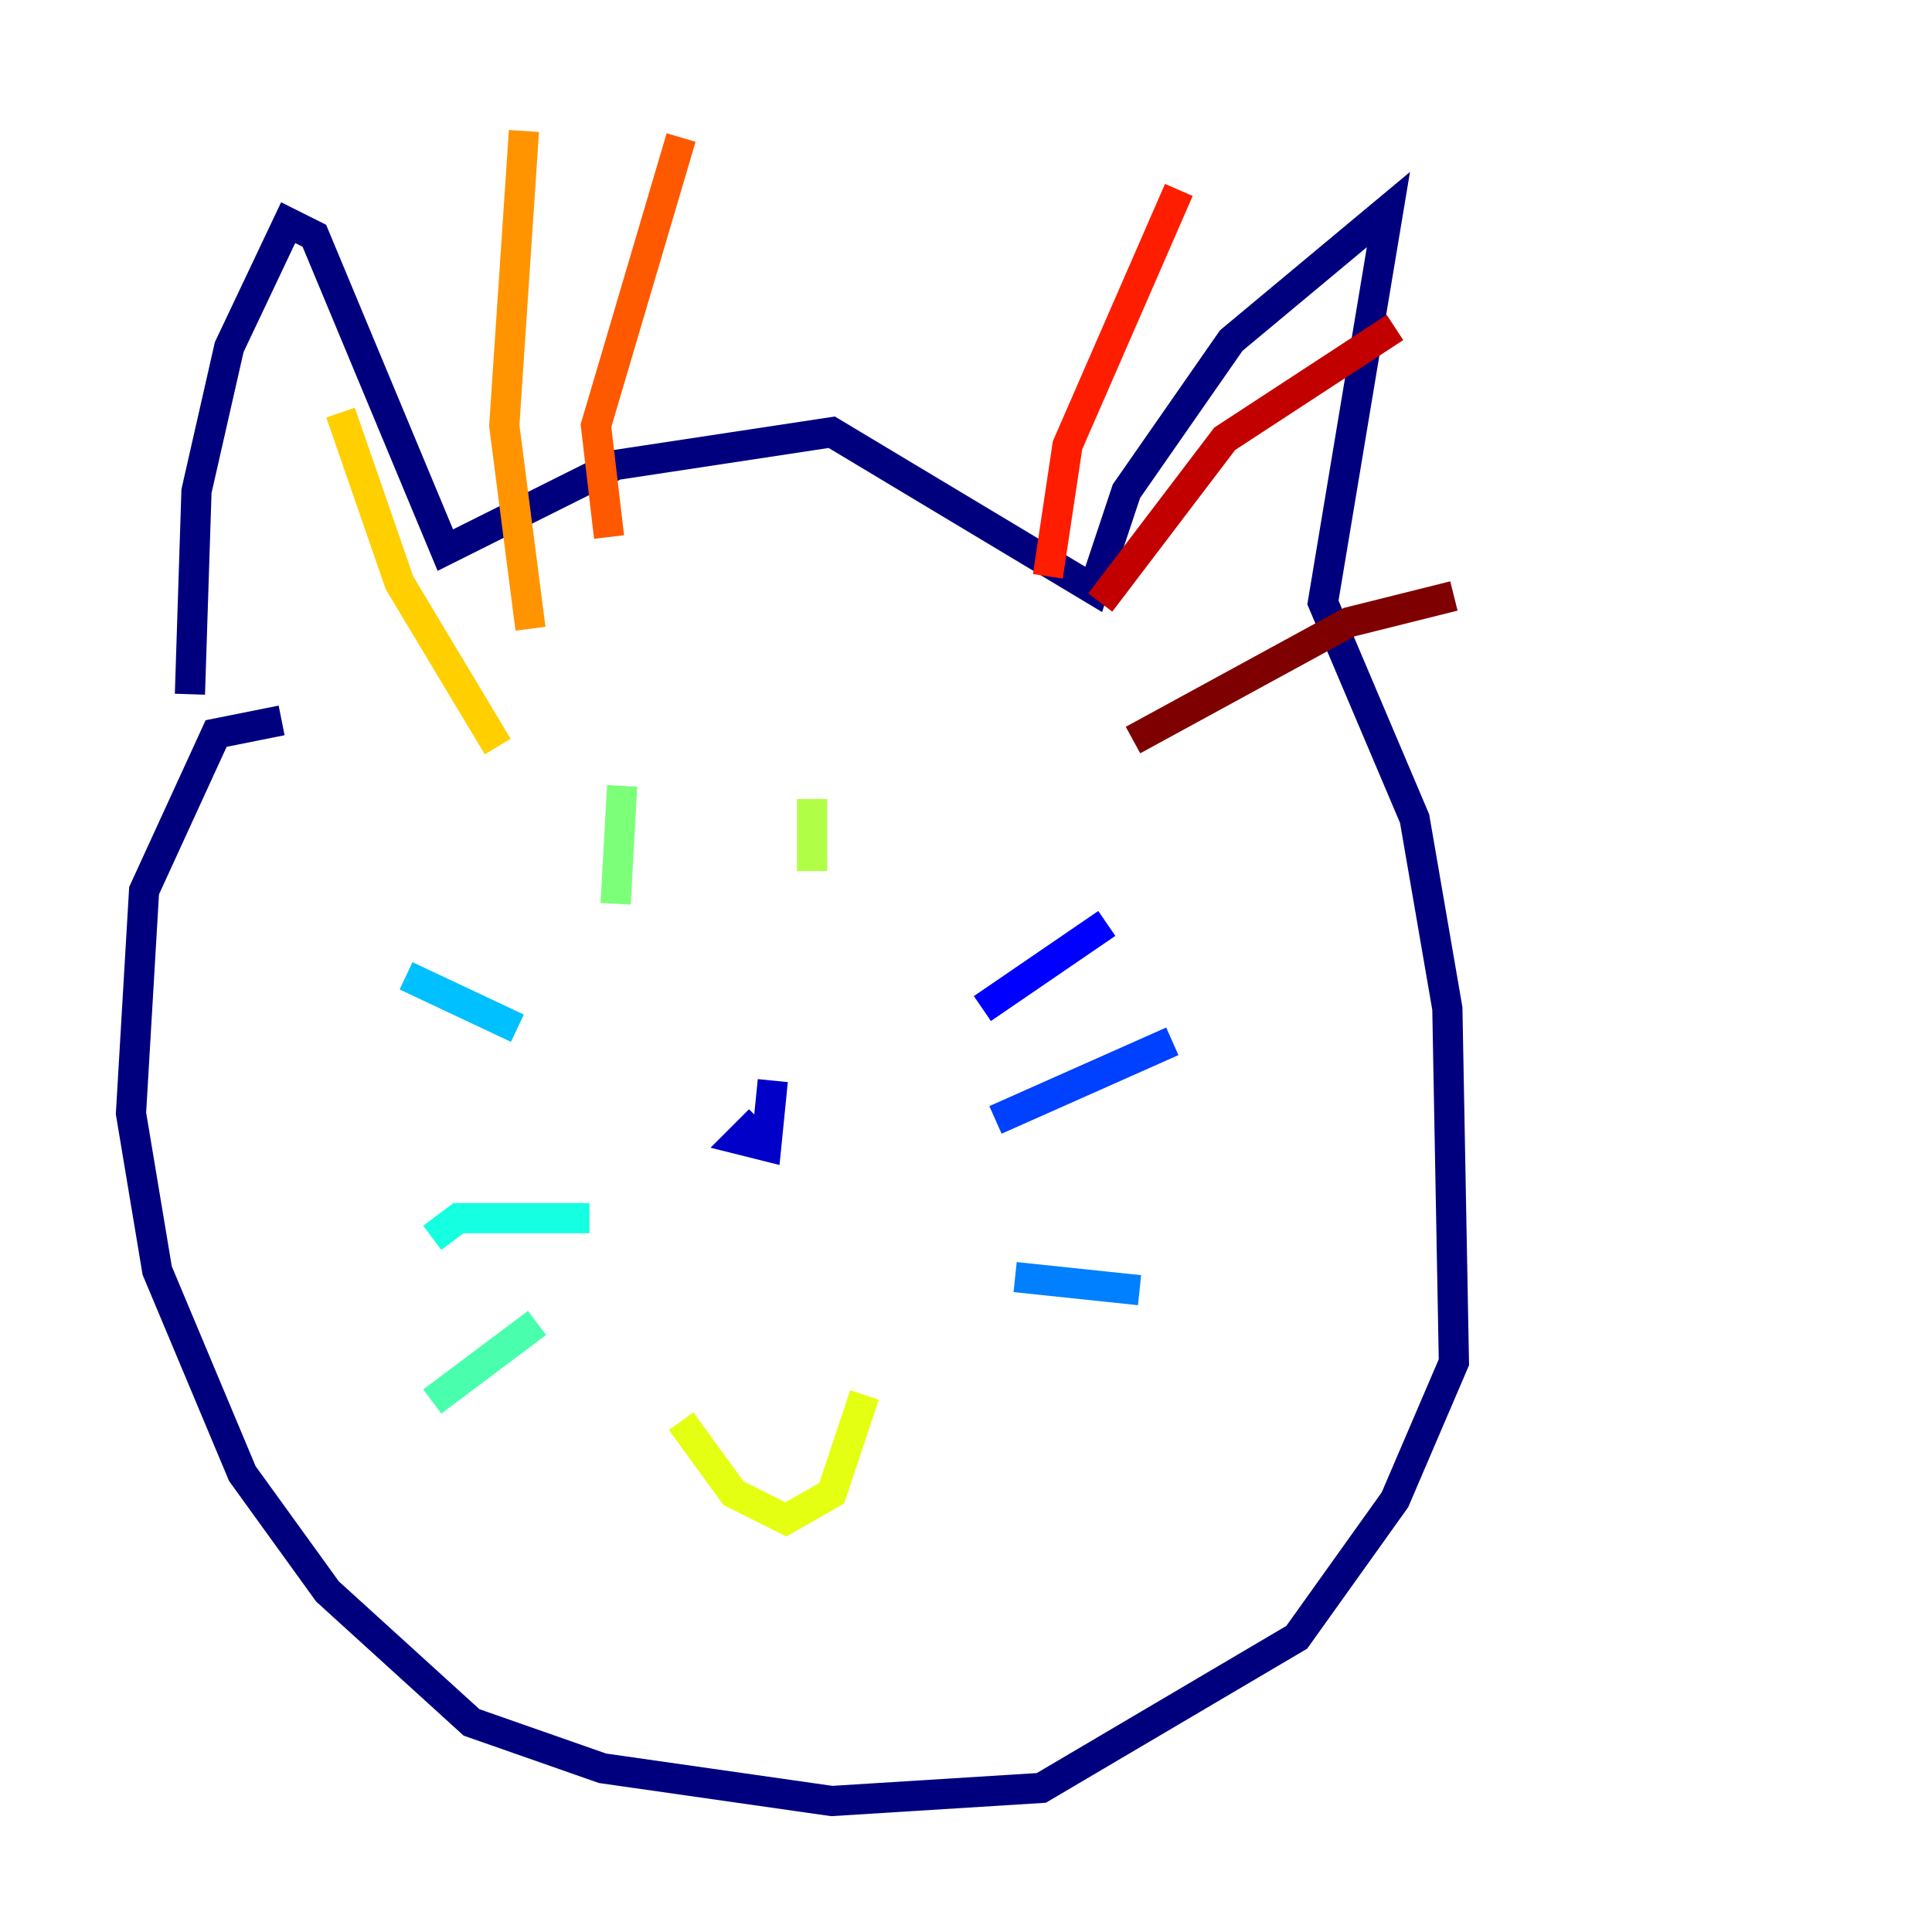 <?xml version="1.0" encoding="utf-8" ?>
<svg baseProfile="tiny" height="128" version="1.2" viewBox="0,0,128,128" width="128" xmlns="http://www.w3.org/2000/svg" xmlns:ev="http://www.w3.org/2001/xml-events" xmlns:xlink="http://www.w3.org/1999/xlink"><defs /><polyline fill="none" points="12.583,45.993 13.017,32.542 15.186,22.997 19.091,14.752 20.827,15.62 29.505,36.447 40.786,30.807 55.105,28.637 72.461,39.051 74.63,32.542 81.573,22.563 91.986,13.885 87.647,39.919 93.722,54.237 95.891,66.82 96.325,90.251 92.42,99.363 85.912,108.475 68.99,118.454 55.105,119.322 39.919,117.153 31.241,114.115 21.695,105.437 16.054,97.627 10.414,84.176 8.678,73.763 9.546,59.01 14.319,48.597 18.658,47.729" stroke="#00007f" stroke-width="2" /><polyline fill="none" points="50.332,74.197 49.031,75.498 50.766,75.932 51.2,71.593" stroke="#0000c8" stroke-width="2" /><polyline fill="none" points="65.085,66.82 73.329,61.18" stroke="#0000ff" stroke-width="2" /><polyline fill="none" points="65.953,74.197 77.668,68.99" stroke="#0040ff" stroke-width="2" /><polyline fill="none" points="67.254,84.61 75.498,85.478" stroke="#0080ff" stroke-width="2" /><polyline fill="none" points="34.278,68.122 26.902,64.651" stroke="#00c0ff" stroke-width="2" /><polyline fill="none" points="39.051,80.705 30.373,80.705 28.637,82.007" stroke="#15ffe1" stroke-width="2" /><polyline fill="none" points="35.58,87.647 28.637,92.854" stroke="#49ffad" stroke-width="2" /><polyline fill="none" points="41.22,52.068 40.786,59.878" stroke="#7cff79" stroke-width="2" /><polyline fill="none" points="53.803,52.936 53.803,57.709" stroke="#b0ff46" stroke-width="2" /><polyline fill="none" points="45.125,94.156 48.597,98.929 52.068,100.664 55.105,98.929 57.275,92.42" stroke="#e4ff12" stroke-width="2" /><polyline fill="none" points="32.976,49.464 26.468,38.617 22.563,27.336" stroke="#ffcf00" stroke-width="2" /><polyline fill="none" points="35.146,41.654 33.41,28.203 34.712,8.678" stroke="#ff9400" stroke-width="2" /><polyline fill="none" points="40.352,35.58 39.485,28.203 45.125,9.112" stroke="#ff5900" stroke-width="2" /><polyline fill="none" points="69.424,38.183 70.725,29.505 78.102,12.583" stroke="#ff1d00" stroke-width="2" /><polyline fill="none" points="72.895,39.919 81.139,29.071 92.42,21.695" stroke="#c30000" stroke-width="2" /><polyline fill="none" points="75.064,49.031 89.383,41.22 96.325,39.485" stroke="#7f0000" stroke-width="2" /></svg>